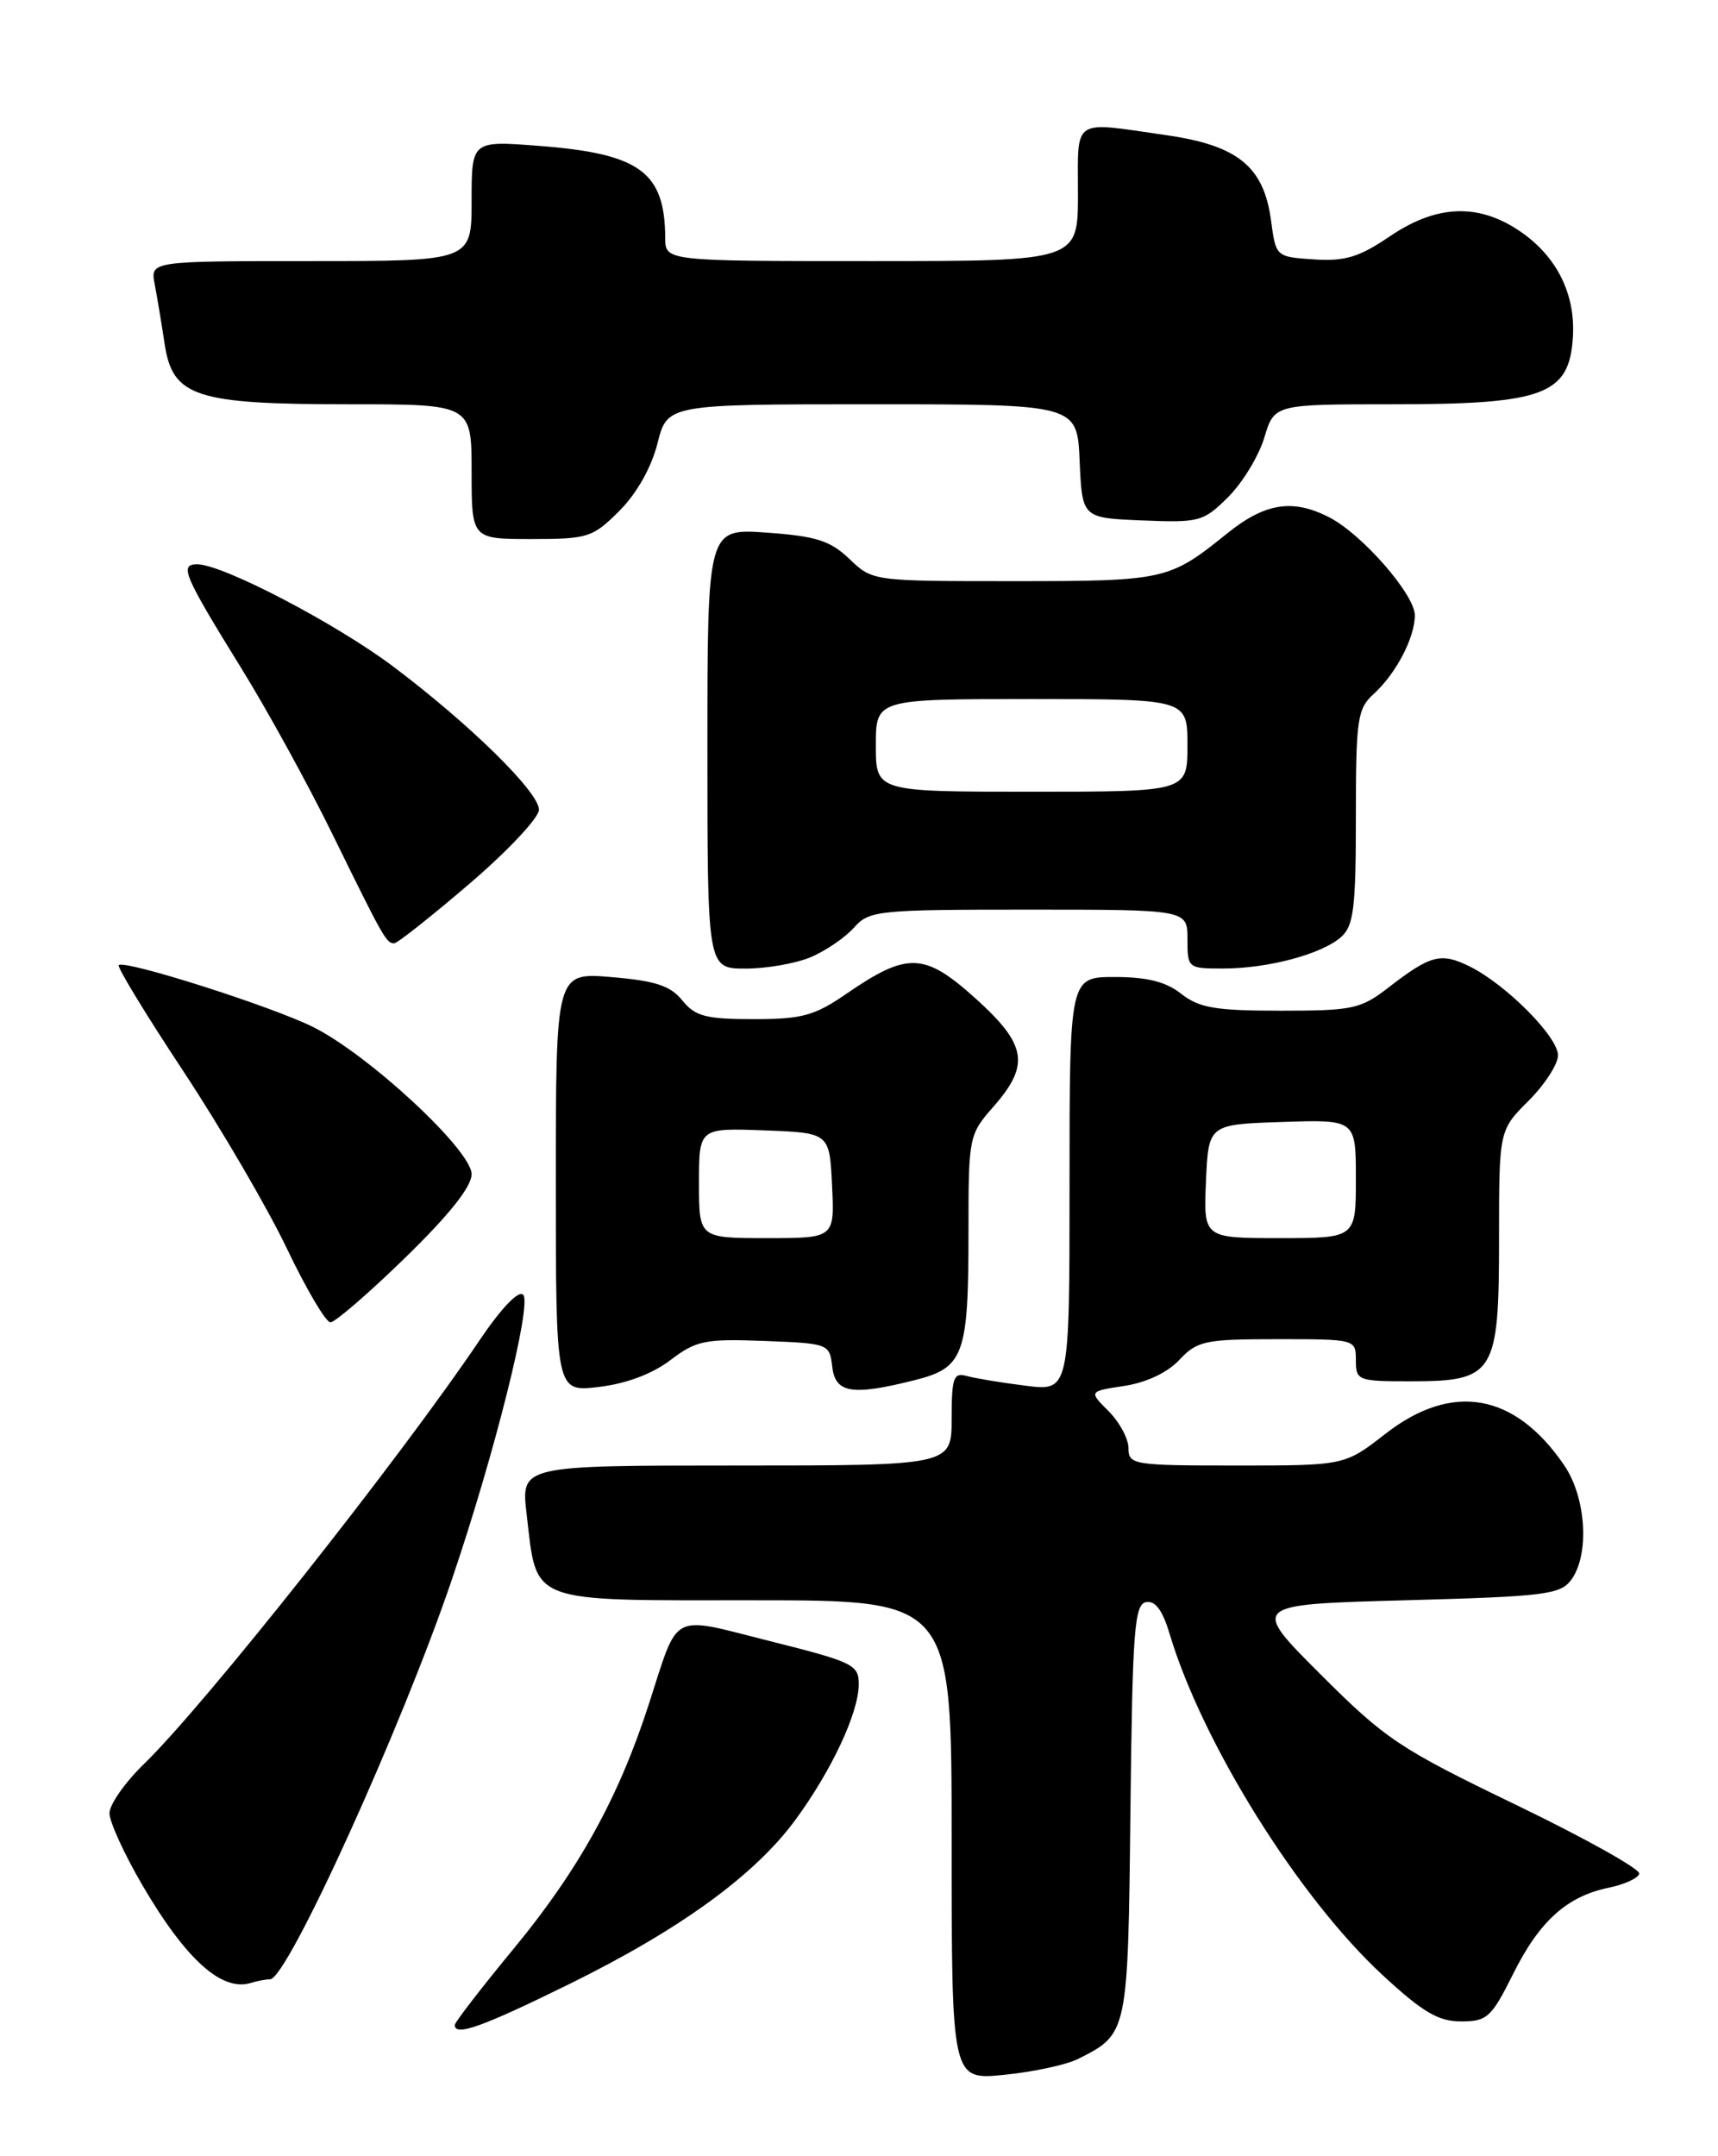 <?xml version="1.0" encoding="UTF-8" standalone="no"?>
<!DOCTYPE svg PUBLIC "-//W3C//DTD SVG 1.1//EN" "http://www.w3.org/Graphics/SVG/1.1/DTD/svg11.dtd" >
<svg xmlns="http://www.w3.org/2000/svg" xmlns:xlink="http://www.w3.org/1999/xlink" version="1.1" viewBox="0 0 204 256">
 <g >
 <path fill="currentColor"
d=" M 128.00 244.46 C 133.94 241.48 133.94 241.49 134.23 214.95 C 134.47 193.63 134.70 190.49 136.08 190.22 C 137.17 190.01 138.04 191.17 138.87 193.95 C 142.76 206.96 154.17 225.24 164.15 234.48 C 168.93 238.90 170.78 240.00 173.49 240.00 C 176.59 240.00 177.09 239.54 179.68 234.35 C 182.80 228.08 186.07 225.14 191.05 224.12 C 192.86 223.75 194.49 223.01 194.65 222.47 C 194.82 221.94 188.24 218.26 180.04 214.30 C 166.16 207.60 164.53 206.51 156.81 198.80 C 148.50 190.50 148.50 190.50 166.83 190.00 C 183.50 189.55 185.29 189.32 186.58 187.56 C 188.77 184.57 188.35 177.81 185.75 173.99 C 179.88 165.37 172.43 164.06 164.49 170.25 C 159.67 174.00 159.67 174.00 146.84 174.00 C 134.57 174.00 134.00 173.91 134.00 171.95 C 134.00 170.83 132.94 168.85 131.64 167.55 C 129.28 165.19 129.28 165.19 133.50 164.55 C 136.10 164.16 138.62 162.97 140.04 161.46 C 142.17 159.19 143.06 159.00 151.67 159.00 C 160.96 159.00 161.00 159.01 161.00 161.50 C 161.00 163.91 161.23 164.00 167.50 164.00 C 177.46 164.00 178.00 163.14 178.00 147.10 C 178.00 134.20 178.00 134.20 181.50 130.70 C 183.43 128.77 185.00 126.35 185.00 125.30 C 185.00 123.09 178.83 116.88 174.50 114.74 C 171.10 113.06 169.87 113.38 164.87 117.25 C 161.58 119.80 160.62 120.00 152.06 120.00 C 144.33 120.00 142.40 119.67 140.27 118.00 C 138.45 116.56 136.22 116.00 132.37 116.00 C 127.00 116.00 127.00 116.00 127.00 140.59 C 127.00 165.19 127.00 165.19 121.75 164.52 C 118.86 164.16 115.71 163.63 114.75 163.36 C 113.23 162.93 113.00 163.61 113.00 168.43 C 113.00 174.00 113.00 174.00 87.43 174.00 C 61.86 174.00 61.86 174.00 62.53 179.75 C 63.80 190.51 62.47 190.00 89.52 190.00 C 113.00 190.00 113.00 190.00 113.00 218.48 C 113.00 246.97 113.00 246.97 119.25 246.34 C 122.69 246.00 126.63 245.15 128.00 244.46 Z  M 67.57 235.58 C 80.72 229.11 89.61 222.66 94.44 216.08 C 98.75 210.21 101.95 203.37 101.97 200.00 C 101.99 197.66 101.33 197.33 91.47 194.86 C 79.39 191.83 80.68 191.15 76.99 202.50 C 73.43 213.48 68.69 222.03 61.05 231.30 C 57.17 236.00 54.00 240.11 54.00 240.43 C 54.00 241.82 57.27 240.65 67.57 235.58 Z  M 32.07 235.00 C 34.11 235.00 47.68 205.15 53.67 187.50 C 58.74 172.58 63.19 154.79 62.12 153.72 C 61.57 153.17 59.52 155.31 56.93 159.15 C 47.35 173.35 24.27 202.49 17.08 209.45 C 14.84 211.63 13.00 214.25 13.00 215.28 C 13.00 216.31 14.76 220.15 16.91 223.83 C 22.09 232.69 26.36 236.52 29.83 235.42 C 30.56 235.19 31.57 235.00 32.07 235.00 Z  M 79.60 161.49 C 82.66 159.16 83.70 158.94 90.74 159.21 C 98.38 159.50 98.50 159.54 98.82 162.25 C 99.18 165.42 101.16 165.74 108.63 163.86 C 114.46 162.39 115.00 160.91 115.00 146.32 C 115.00 134.91 115.04 134.72 118.00 131.35 C 122.33 126.41 121.92 124.02 115.80 118.51 C 109.76 113.08 107.75 113.01 100.52 117.98 C 96.72 120.60 95.25 121.00 89.48 121.00 C 83.81 121.00 82.55 120.67 81.02 118.78 C 79.61 117.03 77.83 116.45 72.61 116.01 C 66.00 115.45 66.00 115.45 66.00 140.37 C 66.00 165.28 66.00 165.28 71.11 164.67 C 74.35 164.29 77.46 163.12 79.60 161.49 Z  M 48.11 149.33 C 53.34 144.24 56.00 140.90 56.00 139.41 C 56.00 136.57 43.86 125.29 37.21 121.95 C 32.34 119.51 14.81 113.92 14.10 114.59 C 13.88 114.80 17.34 120.49 21.80 127.23 C 26.25 133.98 31.78 143.44 34.07 148.25 C 36.37 153.06 38.69 157.00 39.24 157.00 C 39.78 157.00 43.78 153.55 48.11 149.33 Z  M 96.28 113.64 C 98.05 112.89 100.36 111.31 101.40 110.14 C 103.22 108.10 104.17 108.00 122.15 108.00 C 141.00 108.00 141.00 108.00 141.00 111.50 C 141.00 114.95 141.06 115.00 145.25 114.99 C 150.58 114.99 156.96 113.28 159.25 111.25 C 160.74 109.92 161.00 107.83 161.00 97.00 C 161.00 85.37 161.18 84.15 163.10 82.41 C 165.75 80.01 168.00 75.72 168.00 73.05 C 168.00 70.60 161.76 63.45 157.87 61.44 C 153.51 59.18 150.21 59.70 145.67 63.37 C 138.84 68.88 138.32 69.00 120.37 69.00 C 103.63 69.00 103.61 69.00 100.87 66.37 C 98.58 64.19 96.93 63.66 91.06 63.24 C 84.00 62.73 84.00 62.73 84.00 88.87 C 84.00 115.00 84.00 115.00 88.53 115.00 C 91.02 115.00 94.51 114.39 96.28 113.64 Z  M 55.75 104.92 C 60.29 101.04 64.00 97.08 64.00 96.14 C 64.00 94.05 55.86 86.05 46.75 79.18 C 39.94 74.05 26.45 67.00 23.42 67.00 C 21.27 67.00 21.80 68.25 28.63 79.30 C 31.71 84.27 36.60 93.17 39.49 99.07 C 45.55 111.43 45.88 112.00 46.81 112.00 C 47.19 111.99 51.21 108.81 55.75 104.92 Z  M 73.55 60.65 C 75.61 58.59 77.34 55.52 78.07 52.65 C 79.24 48.00 79.24 48.00 103.57 48.00 C 127.91 48.00 127.91 48.00 128.20 54.75 C 128.50 61.50 128.50 61.50 135.63 61.79 C 142.44 62.07 142.90 61.94 145.86 58.99 C 147.56 57.29 149.48 54.12 150.13 51.95 C 151.32 48.00 151.32 48.00 165.41 48.00 C 183.35 48.00 186.36 46.87 186.77 40.00 C 187.10 34.60 184.58 29.93 179.76 26.99 C 175.06 24.13 170.33 24.47 165.03 28.06 C 161.40 30.53 159.72 31.04 156.03 30.80 C 151.51 30.50 151.50 30.49 150.93 26.20 C 150.07 19.78 147.00 17.27 138.50 16.05 C 127.18 14.42 128.00 13.87 128.00 23.00 C 128.00 31.00 128.00 31.00 103.50 31.00 C 79.00 31.00 79.00 31.00 78.99 28.25 C 78.95 20.41 75.98 18.24 63.99 17.32 C 56.00 16.70 56.00 16.70 56.00 23.85 C 56.00 31.00 56.00 31.00 36.92 31.00 C 17.84 31.00 17.84 31.00 18.37 33.75 C 18.66 35.26 19.19 38.45 19.55 40.84 C 20.50 47.12 23.19 48.00 41.47 48.00 C 56.00 48.00 56.00 48.00 56.00 56.00 C 56.00 64.00 56.00 64.00 63.10 64.00 C 69.82 64.00 70.38 63.82 73.55 60.65 Z  M 143.20 140.25 C 143.50 133.50 143.50 133.50 152.25 133.21 C 161.00 132.92 161.00 132.92 161.00 139.96 C 161.00 147.00 161.00 147.00 151.95 147.00 C 142.91 147.00 142.91 147.00 143.20 140.25 Z  M 83.00 140.46 C 83.00 133.92 83.00 133.92 90.75 134.21 C 98.50 134.50 98.50 134.50 98.80 140.75 C 99.10 147.00 99.10 147.00 91.05 147.00 C 83.00 147.00 83.00 147.00 83.00 140.46 Z  M 104.00 88.50 C 104.00 83.00 104.00 83.00 122.50 83.00 C 141.00 83.00 141.00 83.00 141.00 88.50 C 141.00 94.00 141.00 94.00 122.50 94.00 C 104.00 94.00 104.00 94.00 104.00 88.50 Z "/>
</g>
</svg>